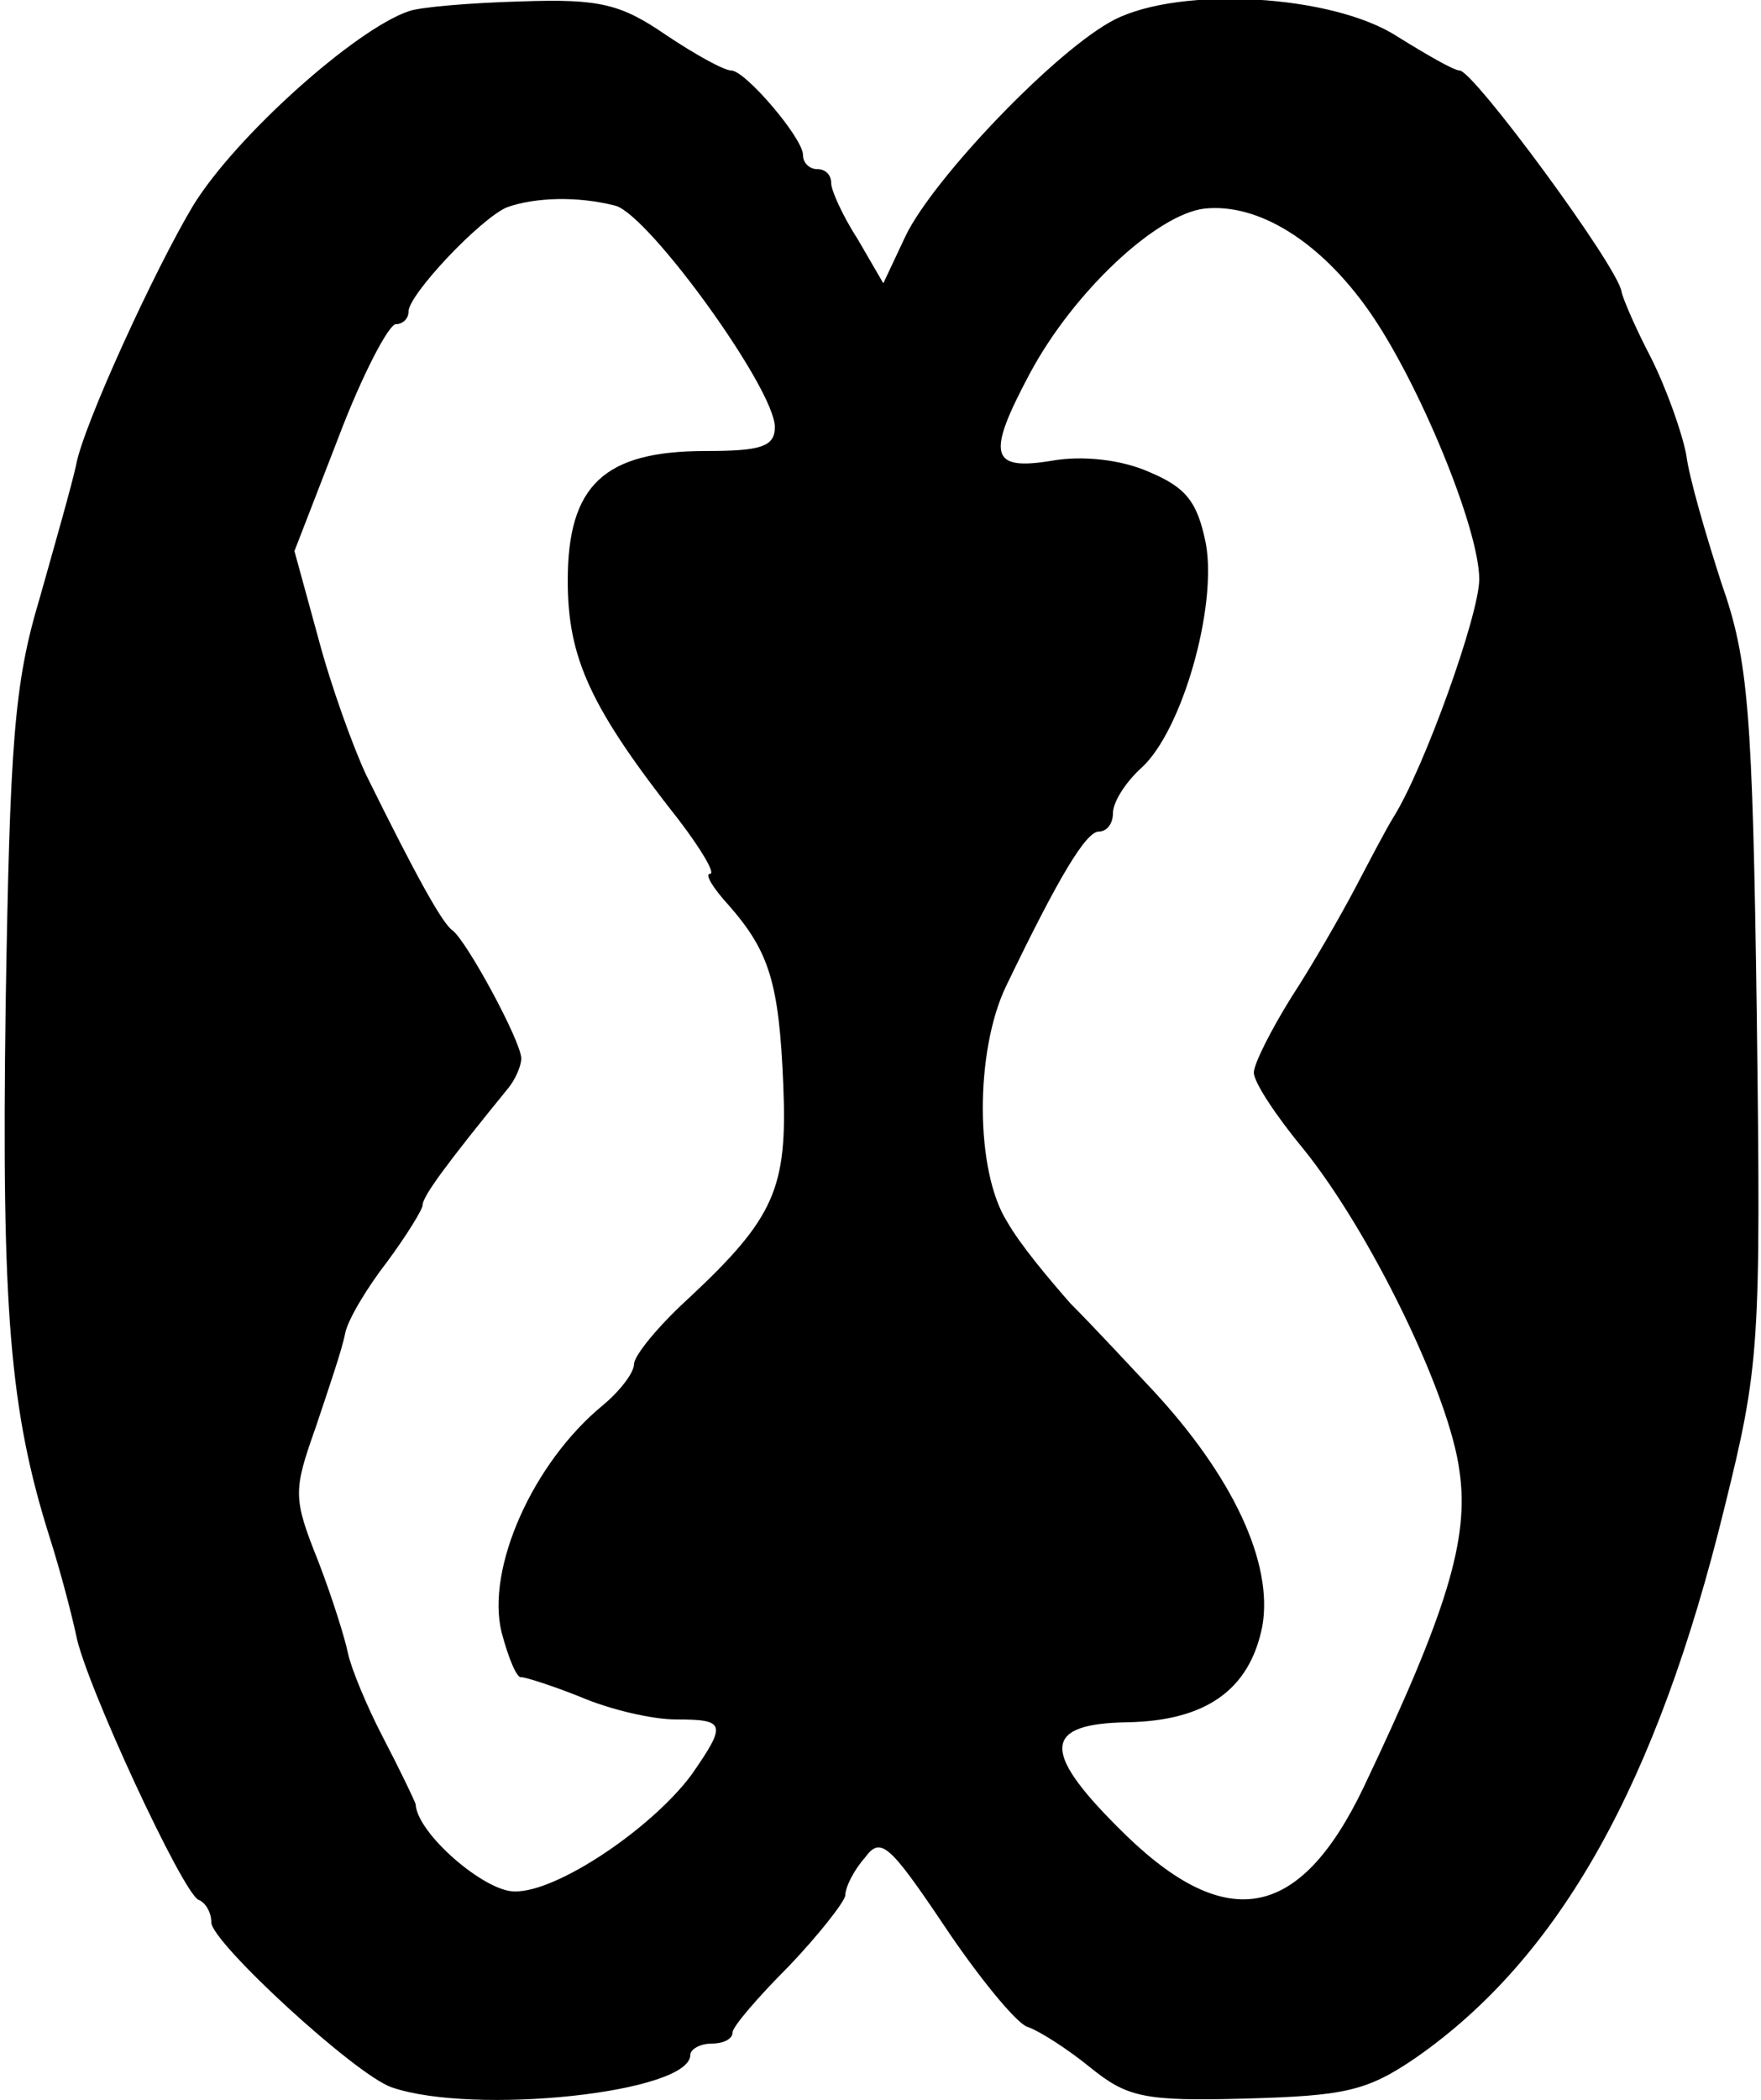 <?xml version="1.0" standalone="no"?>
<!DOCTYPE svg PUBLIC "-//W3C//DTD SVG 20010904//EN"
 "http://www.w3.org/TR/2001/REC-SVG-20010904/DTD/svg10.dtd">
<svg version="1.0" xmlns="http://www.w3.org/2000/svg"
 width="125pt" height="149pt" viewBox="0 0 125 149"
 preserveAspectRatio="xMidYMid meet">

<g transform="translate(0,149) scale(0.1,-0.1)"
fill="#000000" stroke="none">
<path d="M290 1482 c-38 -13 -123 -89 -153 -138 -27 -45 -78 -156 -83 -184 -3
-14 -15 -56 -26 -95 -18 -60 -21 -102 -24 -289 -3 -216 3 -287 31 -376 8 -25
16 -56 19 -70 6 -33 76 -184 87 -188 5 -2 9 -9 9 -16 0 -14 102 -108 128 -117
58 -20 212 -4 212 23 0 4 7 8 15 8 8 0 15 3 15 8 0 4 18 25 40 47 21 22 39 45
40 50 0 6 6 18 14 27 11 15 17 10 56 -48 24 -36 51 -69 59 -72 9 -3 29 -16 45
-29 26 -21 38 -24 110 -22 70 2 86 5 121 29 102 71 171 194 219 390 25 101 26
114 23 350 -3 216 -6 252 -25 306 -11 34 -23 75 -25 91 -3 16 -14 47 -25 69
-11 21 -20 42 -21 47 -2 17 -105 157 -115 157 -4 0 -23 11 -44 24 -46 30 -154
36 -201 12 -41 -21 -128 -112 -148 -153 l-16 -34 -18 31 c-11 17 -19 35 -19
40 0 6 -4 10 -10 10 -5 0 -10 4 -10 10 0 12 -41 60 -51 60 -5 0 -25 11 -46 25
-32 22 -47 26 -103 24 -36 -1 -72 -4 -80 -7z m147 -138 c24 -7 113 -130 113
-157 0 -14 -10 -17 -49 -17 -72 0 -98 -24 -98 -92 0 -55 16 -90 79 -170 16
-21 26 -38 22 -38 -4 0 2 -10 13 -22 29 -33 36 -55 39 -128 3 -73 -6 -94 -67
-151 -22 -20 -39 -41 -39 -47 0 -6 -10 -19 -22 -29 -50 -41 -83 -116 -72 -161
5 -19 11 -33 14 -32 3 0 22 -6 42 -14 21 -9 51 -16 68 -16 35 0 36 -3 11 -39
-28 -38 -96 -84 -126 -83 -21 0 -69 41 -70 62 -1 3 -11 24 -23 47 -12 23 -23
50 -25 60 -2 10 -11 39 -21 65 -18 45 -18 50 -2 95 9 27 19 56 21 67 2 10 16
33 30 51 14 19 25 37 25 40 0 6 16 28 60 82 6 7 10 17 10 22 0 12 -39 84 -49
91 -7 5 -25 37 -61 110 -9 19 -25 63 -34 97 l-17 62 31 80 c17 45 36 81 41 81
5 0 9 4 9 9 0 12 51 66 70 74 20 7 50 8 77 1z m535 -75 c35 -50 78 -154 78
-190 0 -25 -39 -134 -61 -169 -5 -8 -17 -31 -27 -50 -10 -19 -30 -54 -45 -77
-15 -24 -27 -48 -27 -54 0 -7 16 -31 35 -54 47 -58 104 -174 111 -229 7 -48
-9 -100 -68 -224 -46 -96 -99 -105 -175 -28 -54 54 -52 73 7 74 56 1 87 23 96
68 8 45 -21 107 -79 169 -16 17 -41 44 -57 60 -15 17 -36 42 -45 58 -23 36
-23 121 -1 167 38 79 57 110 66 110 6 0 10 6 10 13 0 8 9 22 20 32 29 26 54
114 46 159 -6 30 -14 40 -40 51 -20 9 -48 12 -70 8 -43 -7 -46 4 -15 62 31 58
90 113 124 117 38 4 82 -23 117 -73z"/>
</g>
</svg>
